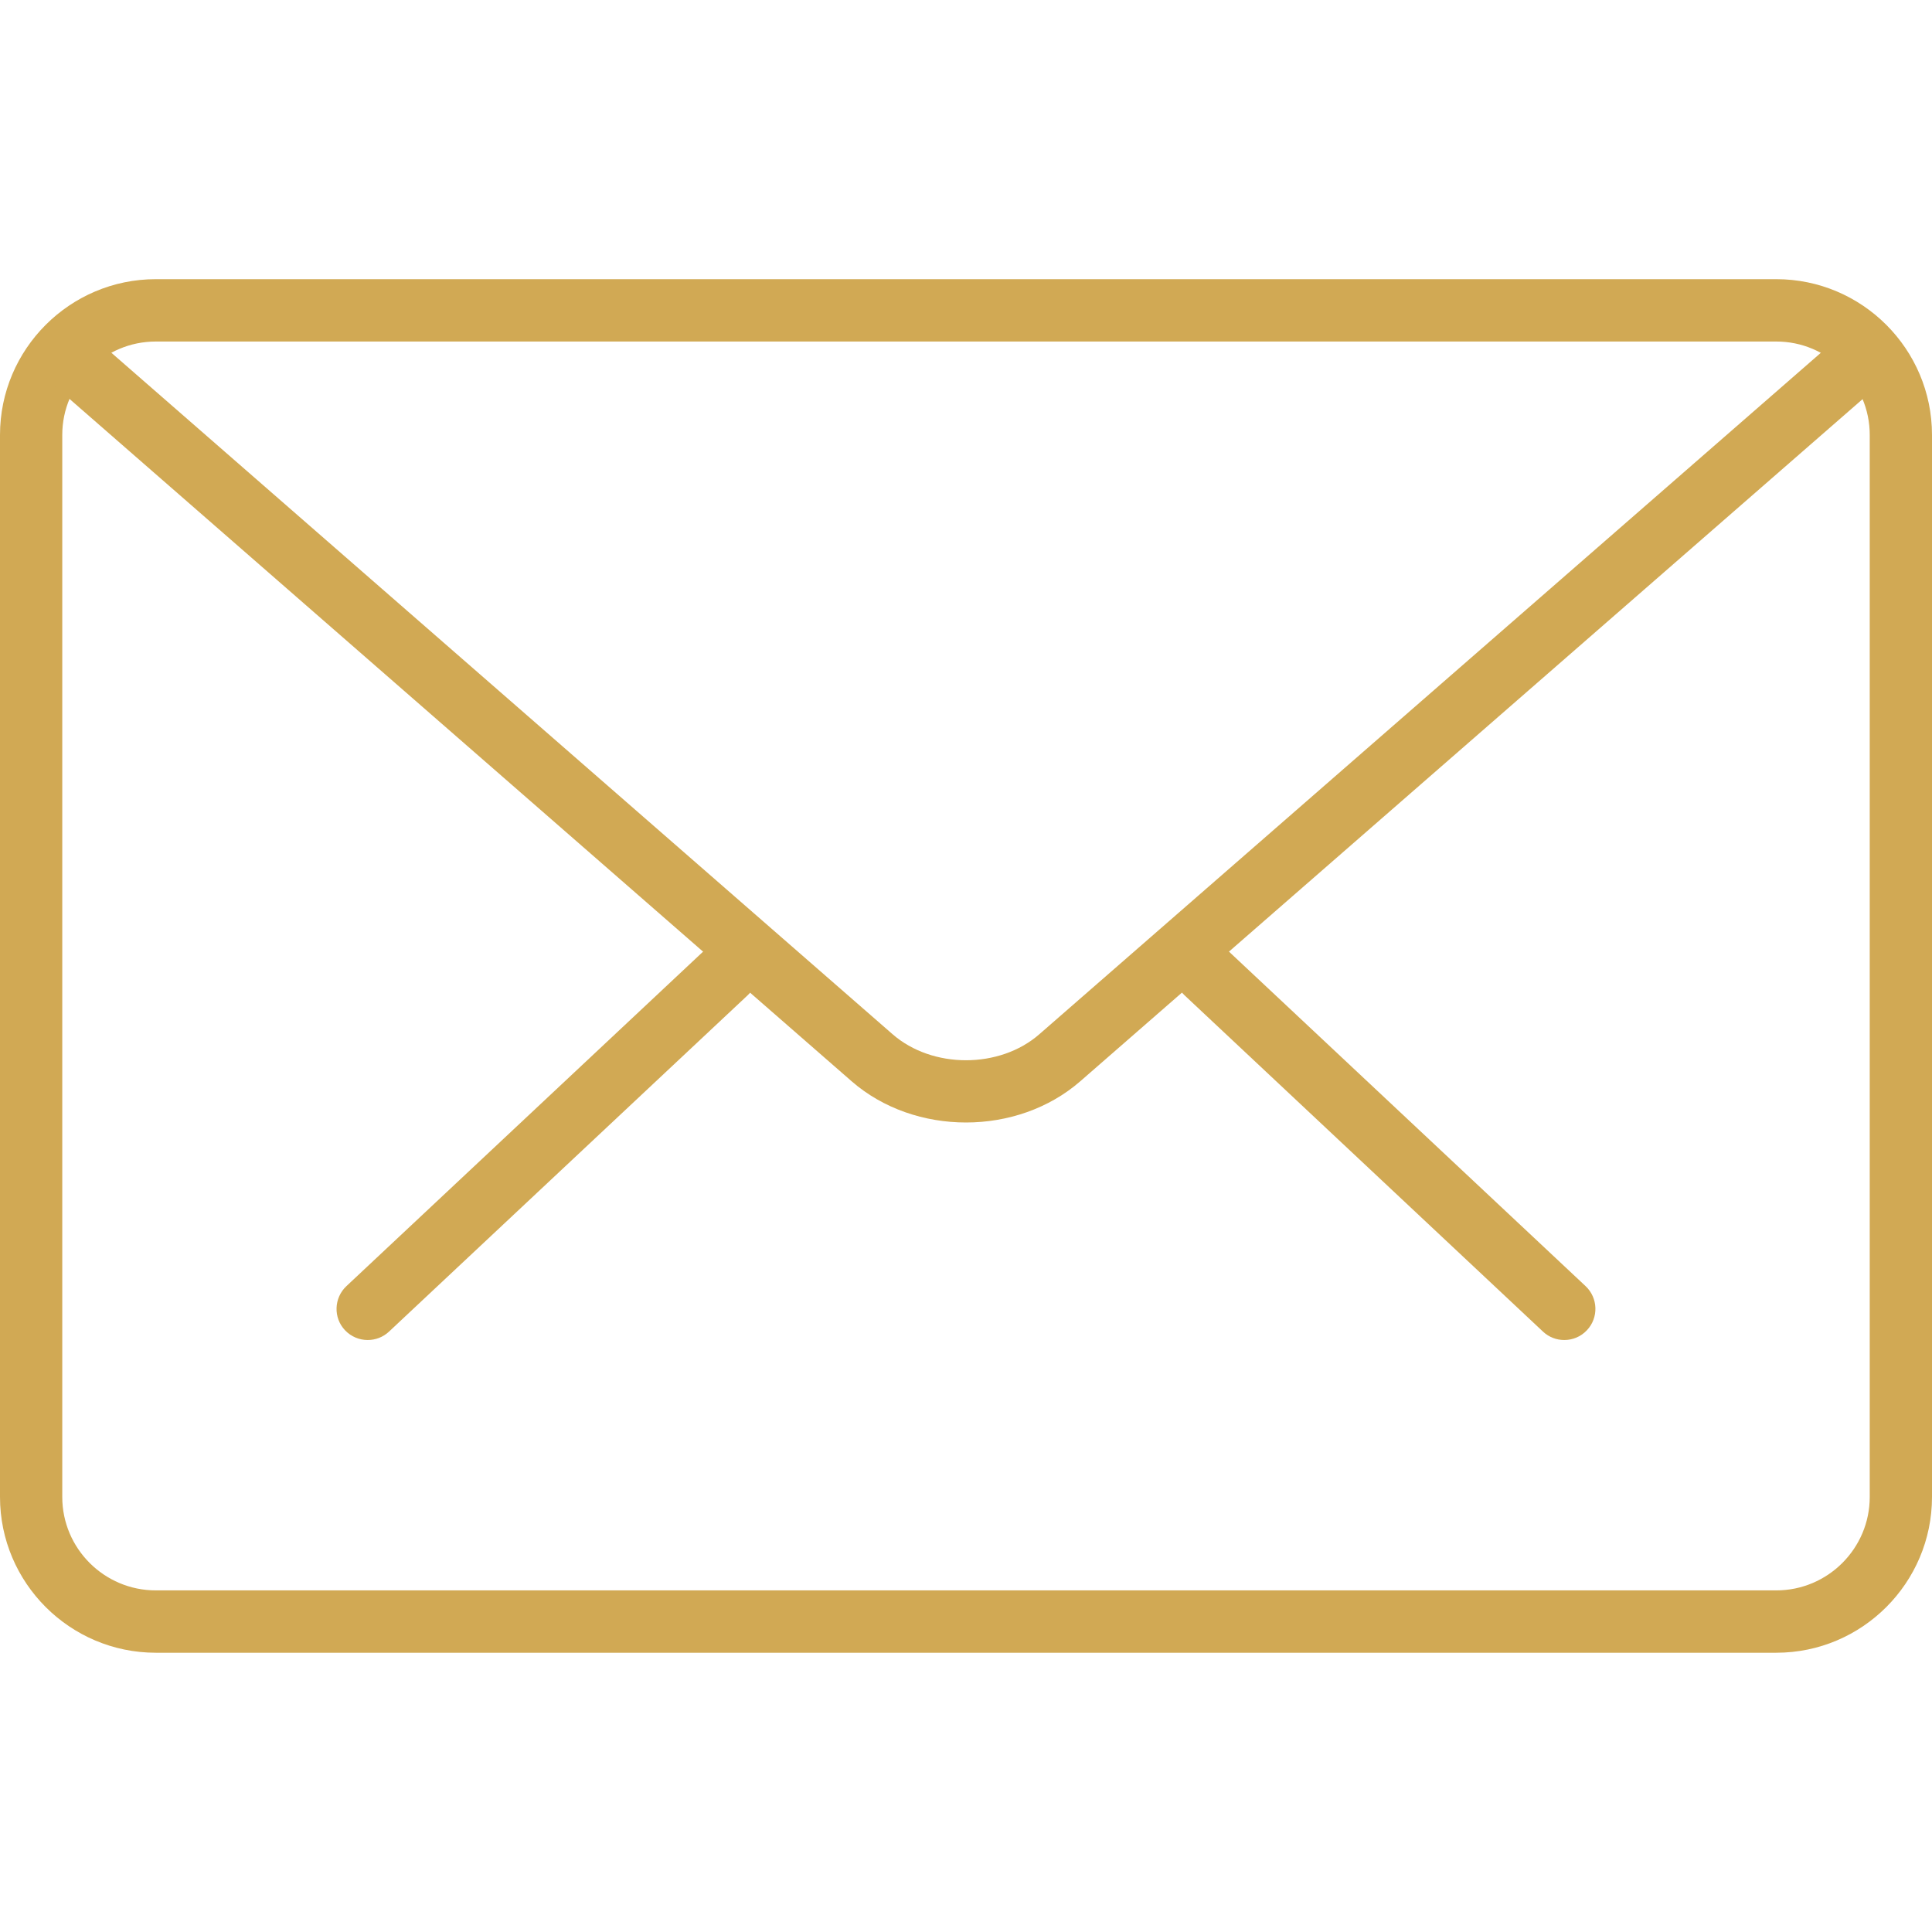 <svg width="22" height="22" viewBox="0 0 22 22" fill="none" xmlns="http://www.w3.org/2000/svg">
<path d="M17.812 15.259C17.725 15.259 17.638 15.227 17.57 15.163L13.488 11.333C13.345 11.2 13.338 10.975 13.472 10.832C13.606 10.688 13.83 10.682 13.974 10.817L18.056 14.646C18.198 14.78 18.205 15.005 18.071 15.147C18.001 15.222 17.907 15.259 17.812 15.259Z" fill="#D1A954"/>
<path d="M4.187 15.259C4.093 15.259 3.999 15.222 3.928 15.147C3.794 15.005 3.802 14.78 3.944 14.646L8.027 10.817C8.171 10.684 8.396 10.689 8.529 10.833C8.663 10.975 8.656 11.2 8.513 11.334L4.43 15.163C4.362 15.227 4.275 15.259 4.187 15.259Z" fill="#D1A954"/>
<path d="M20.227 18.82H1.774C0.796 18.82 0 18.024 0 17.046V4.953C0 3.975 0.796 3.179 1.774 3.179H20.227C21.204 3.179 22 3.975 22 4.953V17.046C22 18.024 21.204 18.82 20.227 18.82ZM1.774 3.889C1.187 3.889 0.709 4.366 0.709 4.953V17.046C0.709 17.633 1.187 18.11 1.774 18.11H20.227C20.813 18.11 21.291 17.633 21.291 17.046V4.953C21.291 4.366 20.813 3.889 20.227 3.889H1.774Z" fill="#D1A954"/>
<path d="M11 12.782C10.528 12.782 10.056 12.625 9.697 12.312L0.589 4.366C0.441 4.238 0.426 4.014 0.554 3.865C0.684 3.718 0.907 3.704 1.055 3.831L10.164 11.777C10.617 12.172 11.383 12.172 11.835 11.777L20.933 3.844C21.08 3.716 21.303 3.73 21.434 3.878C21.562 4.026 21.547 4.25 21.4 4.379L12.302 12.312C11.943 12.625 11.472 12.782 11 12.782Z" fill="#D1A954"/>
</svg>
